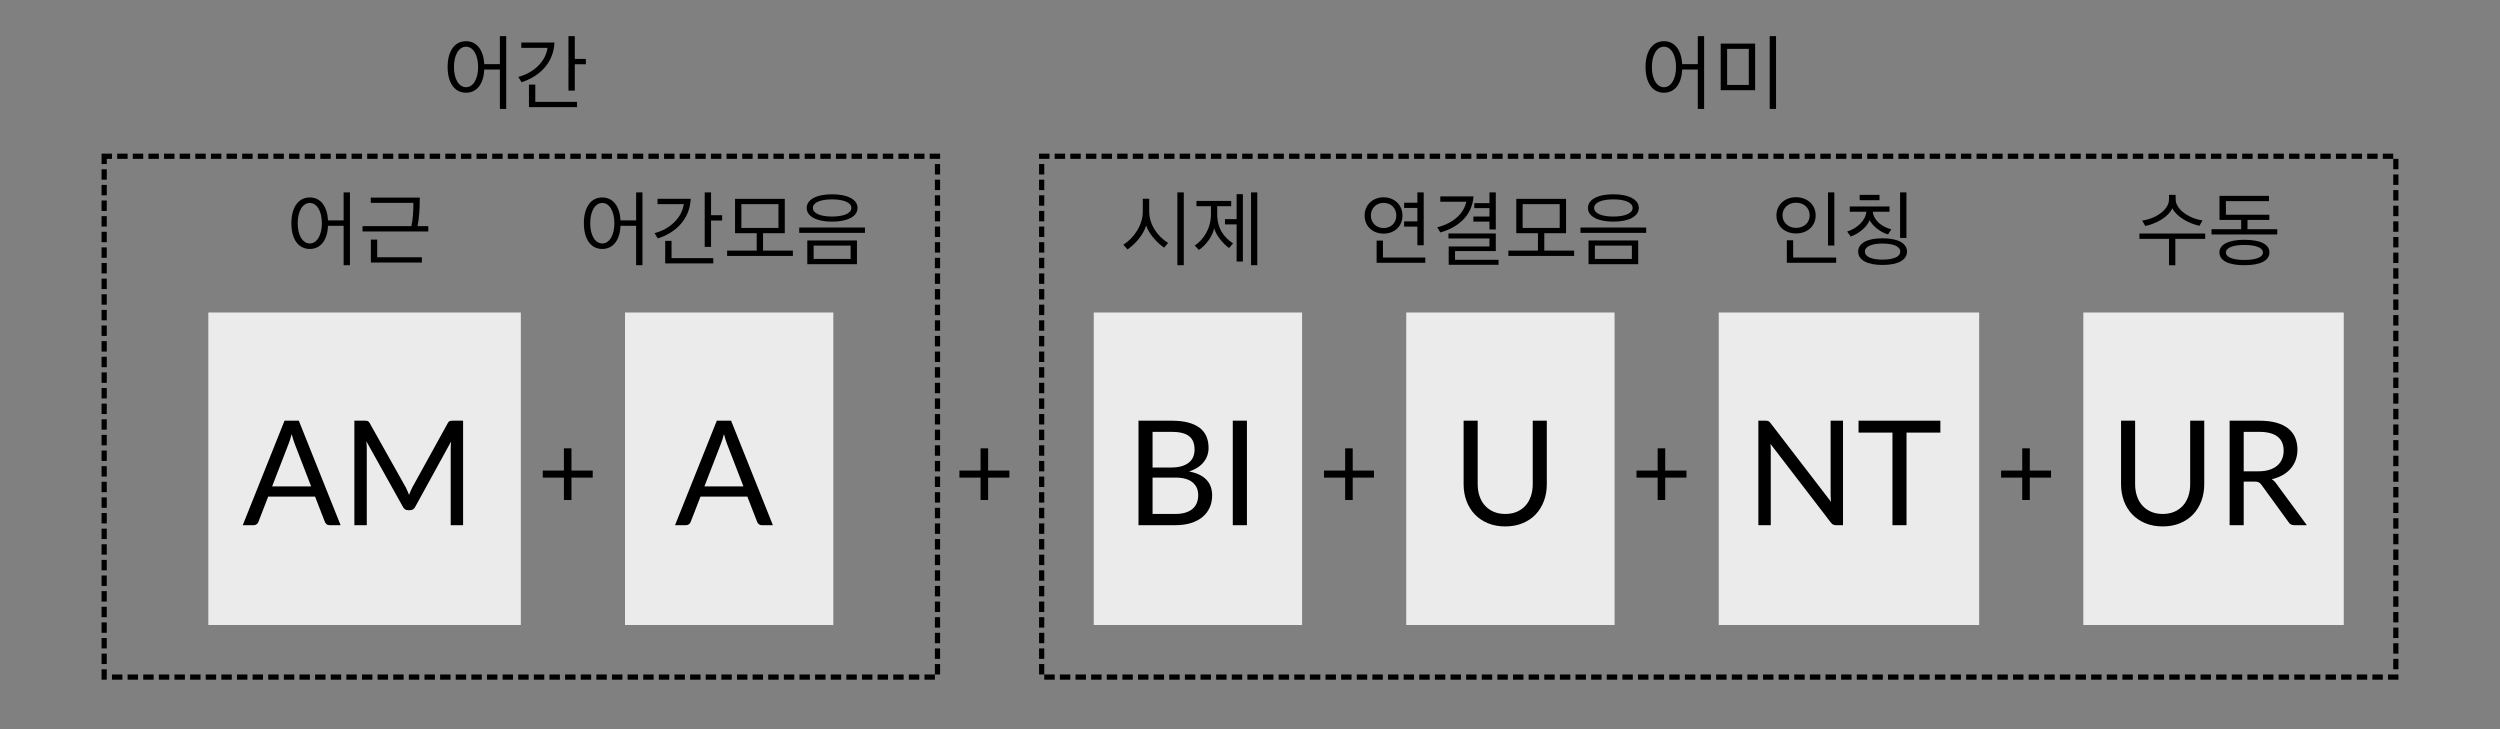 <?xml version="1.0" standalone="no"?><!-- Generator: Gravit.io --><svg xmlns="http://www.w3.org/2000/svg" xmlns:xlink="http://www.w3.org/1999/xlink" style="isolation:isolate" viewBox="0 0 480 140" width="480" height="140"><rect x="0" y="0" width="480" height="140" fill="#808080" stroke="none"/><defs><clipPath id="_clipPath_axQvrKxVKWteTwl1Pi8Dt5Fx5UOR42Oq"><rect width="480" height="140"/></clipPath></defs><g clip-path="url(#_clipPath_axQvrKxVKWteTwl1Pi8Dt5Fx5UOR42Oq)"><path d=" M 20 30 L 180 30 L 180 130 L 20 130 L 20 30 Z " fill="none" vector-effect="non-scaling-stroke" stroke-width="1" stroke-dasharray="1,2" stroke="rgb(0,0,0)" stroke-linejoin="miter" stroke-linecap="square" stroke-miterlimit="3"/><path d=" M 200 30 L 460 30 L 460 130 L 200 130 L 200 30 Z " fill="none" vector-effect="non-scaling-stroke" stroke-width="1" stroke-dasharray="1,2" stroke="rgb(0,0,0)" stroke-linejoin="miter" stroke-linecap="square" stroke-miterlimit="3"/><path d=" M 330 60 L 380 60 L 380 120 L 330 120 L 330 60 Z " fill="rgb(235,235,235)"/><path d=" M 400 60 L 450 60 L 450 120 L 400 120 L 400 60 Z " fill="rgb(235,235,235)"/><path d=" M 351.48 80.774 L 353.86 80.774 L 353.86 100.836 L 352.502 100.836 L 352.502 100.836 Q 352.18 100.836 351.963 100.724 L 351.963 100.724 L 351.963 100.724 Q 351.746 100.612 351.536 100.346 L 351.536 100.346 L 339.93 85.226 L 339.93 85.226 Q 339.958 85.576 339.972 85.912 L 339.972 85.912 L 339.972 85.912 Q 339.986 86.248 339.986 86.542 L 339.986 86.542 L 339.986 100.836 L 337.606 100.836 L 337.606 80.774 L 339.006 80.774 L 339.006 80.774 Q 339.188 80.774 339.314 80.795 L 339.314 80.795 L 339.314 80.795 Q 339.44 80.816 339.538 80.865 L 339.538 80.865 L 339.538 80.865 Q 339.636 80.914 339.734 81.005 L 339.734 81.005 L 339.734 81.005 Q 339.832 81.096 339.944 81.236 L 339.944 81.236 L 351.55 96.342 L 351.55 96.342 Q 351.522 95.978 351.501 95.635 L 351.501 95.635 L 351.501 95.635 Q 351.48 95.292 351.48 94.984 L 351.48 94.984 L 351.48 80.774 L 351.48 80.774 Z  M 372.55 80.774 L 372.55 83.056 L 366.054 83.056 L 366.054 100.836 L 363.352 100.836 L 363.352 83.056 L 356.842 83.056 L 356.842 80.774 L 372.55 80.774 L 372.55 80.774 Z " fill-rule="evenodd" fill="rgb(0,0,0)"/><path d=" M 415.236 98.68 L 415.236 98.68 L 415.236 98.68 Q 416.482 98.68 417.462 98.26 L 417.462 98.26 L 417.462 98.26 Q 418.442 97.84 419.121 97.084 L 419.121 97.084 L 419.121 97.084 Q 419.8 96.328 420.157 95.278 L 420.157 95.278 L 420.157 95.278 Q 420.514 94.228 420.514 92.968 L 420.514 92.968 L 420.514 80.774 L 423.216 80.774 L 423.216 92.968 L 423.216 92.968 Q 423.216 94.704 422.663 96.188 L 422.663 96.188 L 422.663 96.188 Q 422.11 97.672 421.081 98.757 L 421.081 98.757 L 421.081 98.757 Q 420.052 99.842 418.568 100.458 L 418.568 100.458 L 418.568 100.458 Q 417.084 101.074 415.236 101.074 L 415.236 101.074 L 415.236 101.074 Q 413.388 101.074 411.904 100.458 L 411.904 100.458 L 411.904 100.458 Q 410.42 99.842 409.384 98.757 L 409.384 98.757 L 409.384 98.757 Q 408.348 97.672 407.795 96.188 L 407.795 96.188 L 407.795 96.188 Q 407.242 94.704 407.242 92.968 L 407.242 92.968 L 407.242 80.774 L 409.944 80.774 L 409.944 92.954 L 409.944 92.954 Q 409.944 94.214 410.301 95.264 L 410.301 95.264 L 410.301 95.264 Q 410.658 96.314 411.337 97.07 L 411.337 97.07 L 411.337 97.07 Q 412.016 97.826 413.003 98.253 L 413.003 98.253 L 413.003 98.253 Q 413.99 98.68 415.236 98.68 Z  M 430.79 90.49 L 433.646 90.49 L 433.646 90.49 Q 434.822 90.49 435.725 90.203 L 435.725 90.203 L 435.725 90.203 Q 436.628 89.916 437.237 89.391 L 437.237 89.391 L 437.237 89.391 Q 437.846 88.866 438.154 88.138 L 438.154 88.138 L 438.154 88.138 Q 438.462 87.41 438.462 86.528 L 438.462 86.528 L 438.462 86.528 Q 438.462 84.736 437.286 83.826 L 437.286 83.826 L 437.286 83.826 Q 436.11 82.916 433.758 82.916 L 433.758 82.916 L 430.79 82.916 L 430.79 90.49 L 430.79 90.49 Z  M 437.062 92.87 L 442.914 100.836 L 440.506 100.836 L 440.506 100.836 Q 439.764 100.836 439.414 100.262 L 439.414 100.262 L 434.206 93.094 L 434.206 93.094 Q 433.968 92.758 433.695 92.611 L 433.695 92.611 L 433.695 92.611 Q 433.422 92.464 432.848 92.464 L 432.848 92.464 L 430.79 92.464 L 430.79 100.836 L 428.088 100.836 L 428.088 80.774 L 433.758 80.774 L 433.758 80.774 Q 435.662 80.774 437.048 81.159 L 437.048 81.159 L 437.048 81.159 Q 438.434 81.544 439.337 82.272 L 439.337 82.272 L 439.337 82.272 Q 440.24 83 440.674 84.029 L 440.674 84.029 L 440.674 84.029 Q 441.108 85.058 441.108 86.332 L 441.108 86.332 L 441.108 86.332 Q 441.108 87.396 440.772 88.32 L 440.772 88.32 L 440.772 88.32 Q 440.436 89.244 439.799 89.979 L 439.799 89.979 L 439.799 89.979 Q 439.162 90.714 438.245 91.232 L 438.245 91.232 L 438.245 91.232 Q 437.328 91.75 436.166 92.016 L 436.166 92.016 L 436.166 92.016 Q 436.684 92.31 437.062 92.87 L 437.062 92.87 L 437.062 92.87 Z " fill-rule="evenodd" fill="rgb(0,0,0)"/><path d=" M 352.192 47.144 L 352.192 36.936 L 350.976 36.936 L 350.976 47.144 L 352.192 47.144 Z  M 352.544 50.456 L 352.544 49.448 L 344.288 49.448 L 344.288 46.136 L 343.072 46.136 L 343.072 50.456 L 352.544 50.456 Z  M 344.832 37.864 C 342.72 37.864 341.072 39.288 341.072 41.368 C 341.072 43.448 342.72 44.824 344.848 44.824 C 346.976 44.824 348.608 43.432 348.608 41.352 C 348.608 39.272 346.96 37.864 344.832 37.864 Z  M 344.832 38.92 C 346.384 38.92 347.456 39.928 347.456 41.368 C 347.456 42.76 346.384 43.752 344.848 43.752 C 343.376 43.752 342.24 42.76 342.24 41.352 C 342.24 39.928 343.36 38.92 344.832 38.92 Z  M 366.144 48.312 C 366.144 46.728 364.448 45.752 361.44 45.752 C 358.448 45.752 356.768 46.728 356.768 48.312 C 356.768 49.896 358.448 50.872 361.44 50.872 C 364.448 50.872 366.144 49.896 366.144 48.312 Z  M 363.136 44.024 C 361.456 43.64 359.696 42.328 359.584 40.648 L 362.784 40.648 L 362.784 39.64 L 355.152 39.64 L 355.152 40.648 L 358.336 40.648 C 358.224 42.376 356.448 43.912 354.656 44.456 L 355.328 45.416 C 356.928 44.856 358.512 43.528 358.96 42.264 C 359.632 43.56 361.216 44.632 362.496 45.016 L 363.136 44.024 Z  M 364.848 48.312 C 364.848 49.272 363.6 49.848 361.44 49.848 C 359.328 49.848 358.064 49.272 358.064 48.312 C 358.064 47.336 359.328 46.76 361.44 46.76 C 363.6 46.76 364.848 47.336 364.848 48.312 Z  M 366.032 45.688 L 366.032 36.936 L 364.816 36.936 L 364.816 45.688 L 366.032 45.688 Z  M 360.864 38.44 L 360.864 37.416 L 357.056 37.416 L 357.056 38.44 L 360.864 38.44 Z " fill-rule="evenodd" fill="rgb(0,0,0)"/><path d=" M 417.664 50.936 L 417.664 45.864 L 423.392 45.864 L 423.392 44.84 L 410.768 44.84 L 410.768 45.864 L 416.448 45.864 L 416.448 50.936 L 417.664 50.936 Z  M 422.88 42.312 C 420.416 42.008 417.728 40.216 417.728 38.312 L 417.728 37.416 L 416.448 37.416 L 416.448 38.312 C 416.448 40.216 413.984 41.992 411.296 42.344 L 411.888 43.384 C 414.016 42.968 416.4 41.608 417.072 39.976 C 417.92 41.608 420.208 42.92 422.304 43.352 L 422.88 42.312 Z  M 435.728 48.472 C 435.728 46.888 433.984 46.04 430.912 46.04 C 427.856 46.04 426.128 46.952 426.128 48.472 C 426.128 50.024 427.856 50.92 430.912 50.92 C 433.984 50.92 435.728 50.04 435.728 48.472 Z  M 435.712 42.232 L 435.712 41.224 L 427.376 41.224 L 427.376 38.616 L 435.648 38.616 L 435.648 37.608 L 426.144 37.608 L 426.144 42.232 L 430.304 42.232 L 430.304 44.008 L 424.608 44.008 L 424.608 45.016 L 437.232 45.016 L 437.232 44.008 L 431.52 44.008 L 431.52 42.232 L 435.712 42.232 Z  M 430.912 47.032 C 433.136 47.032 434.48 47.576 434.48 48.472 C 434.48 49.4 433.136 49.912 430.912 49.912 C 428.72 49.912 427.376 49.4 427.376 48.472 C 427.376 47.576 428.72 47.032 430.912 47.032 Z " fill-rule="evenodd" fill="rgb(0,0,0)"/><path d=" M 323.8 90.35 L 323.8 91.7 L 319.72 91.7 L 319.72 96 L 318.27 96 L 318.27 91.7 L 314.21 91.7 L 314.21 90.35 L 318.27 90.35 L 318.27 86.08 L 319.72 86.08 L 319.72 90.35 L 323.8 90.35 L 323.8 90.35 Z " fill="rgb(0,0,0)"/><path d=" M 393.8 90.35 L 393.8 91.7 L 389.72 91.7 L 389.72 96 L 388.27 96 L 388.27 91.7 L 384.21 91.7 L 384.21 90.35 L 388.27 90.35 L 388.27 86.08 L 389.72 86.08 L 389.72 90.35 L 393.8 90.35 L 393.8 90.35 Z " fill="rgb(0,0,0)"/><path d=" M 270 60 L 310 60 L 310 120 L 270 120 L 270 60 Z " fill="rgb(235,235,235)"/><path d=" M 289.007 98.68 L 289.007 98.68 L 289.007 98.68 Q 290.253 98.68 291.233 98.26 L 291.233 98.26 L 291.233 98.26 Q 292.213 97.84 292.892 97.084 L 292.892 97.084 L 292.892 97.084 Q 293.571 96.328 293.928 95.278 L 293.928 95.278 L 293.928 95.278 Q 294.285 94.228 294.285 92.968 L 294.285 92.968 L 294.285 80.774 L 296.987 80.774 L 296.987 92.968 L 296.987 92.968 Q 296.987 94.704 296.434 96.188 L 296.434 96.188 L 296.434 96.188 Q 295.881 97.672 294.852 98.757 L 294.852 98.757 L 294.852 98.757 Q 293.823 99.842 292.339 100.458 L 292.339 100.458 L 292.339 100.458 Q 290.855 101.074 289.007 101.074 L 289.007 101.074 L 289.007 101.074 Q 287.159 101.074 285.675 100.458 L 285.675 100.458 L 285.675 100.458 Q 284.191 99.842 283.155 98.757 L 283.155 98.757 L 283.155 98.757 Q 282.119 97.672 281.566 96.188 L 281.566 96.188 L 281.566 96.188 Q 281.013 94.704 281.013 92.968 L 281.013 92.968 L 281.013 80.774 L 283.715 80.774 L 283.715 92.954 L 283.715 92.954 Q 283.715 94.214 284.072 95.264 L 284.072 95.264 L 284.072 95.264 Q 284.429 96.314 285.108 97.07 L 285.108 97.07 L 285.108 97.07 Q 285.787 97.826 286.774 98.253 L 286.774 98.253 L 286.774 98.253 Q 287.761 98.68 289.007 98.68 Z " fill="rgb(0,0,0)"/><path d=" M 272.136 39.928 L 272.136 42.504 L 269.592 42.504 L 269.592 43.512 L 272.136 43.512 L 272.136 47.096 L 273.352 47.096 L 273.352 36.936 L 272.136 36.936 L 272.136 38.92 L 269.592 38.92 L 269.592 39.928 L 272.136 39.928 Z  M 273.656 50.456 L 273.656 49.448 L 265.528 49.448 L 265.528 46.2 L 264.312 46.2 L 264.312 50.456 L 273.656 50.456 Z  M 265.64 37.88 C 263.592 37.88 262.008 39.32 262.008 41.384 C 262.008 43.48 263.592 44.856 265.656 44.856 C 267.704 44.856 269.272 43.464 269.272 41.384 C 269.272 39.304 267.688 37.88 265.64 37.88 Z  M 265.64 38.952 C 267.096 38.952 268.088 39.96 268.088 41.384 C 268.088 42.792 267.096 43.784 265.656 43.784 C 264.264 43.784 263.208 42.792 263.208 41.384 C 263.208 39.96 264.248 38.952 265.64 38.952 Z  M 287.72 50.84 L 287.72 49.88 L 279.368 49.88 L 279.368 48.2 L 287.192 48.2 L 287.192 44.824 L 278.104 44.824 L 278.104 45.784 L 285.976 45.784 L 285.976 47.32 L 278.152 47.32 L 278.152 50.84 L 287.72 50.84 Z  M 282.92 37.704 L 276.536 37.704 L 276.536 38.728 L 281.528 38.728 C 281.064 41.016 279.016 42.872 275.944 43.64 L 276.552 44.632 C 280.04 43.624 282.632 41.384 282.92 37.704 Z  M 283.064 39.96 L 285.976 39.96 L 285.976 41.576 L 282.888 41.576 L 282.888 42.552 L 285.976 42.552 L 285.976 44.056 L 287.192 44.056 L 287.192 36.936 L 285.976 36.936 L 285.976 39 L 283.064 39 L 283.064 39.96 Z  M 302.232 49.144 L 302.232 48.12 L 296.504 48.12 L 296.504 44.776 L 300.68 44.776 L 300.68 38.184 L 291.128 38.184 L 291.128 44.776 L 295.288 44.776 L 295.288 48.12 L 289.608 48.12 L 289.608 49.144 L 302.232 49.144 Z  M 299.464 43.768 L 292.344 43.768 L 292.344 39.192 L 299.464 39.192 L 299.464 43.768 Z  M 316.072 44.712 L 316.072 43.688 L 303.448 43.688 L 303.448 44.712 L 316.072 44.712 Z  M 314.536 50.728 L 314.536 46.168 L 305 46.168 L 305 50.728 L 314.536 50.728 Z  M 313.32 49.72 L 306.216 49.72 L 306.216 47.16 L 313.32 47.16 L 313.32 49.72 Z  M 314.648 39.928 C 314.648 38.344 312.824 37.304 309.752 37.304 C 306.696 37.304 304.888 38.344 304.888 39.928 C 304.888 41.512 306.696 42.552 309.752 42.552 C 312.824 42.552 314.648 41.512 314.648 39.928 Z  M 313.464 39.928 C 313.464 40.952 311.992 41.576 309.752 41.576 C 307.512 41.576 306.072 40.952 306.072 39.928 C 306.072 38.888 307.512 38.28 309.752 38.28 C 311.992 38.28 313.464 38.888 313.464 39.928 Z " fill-rule="evenodd" fill="rgb(0,0,0)"/><path d=" M 263.8 90.35 L 263.8 91.7 L 259.72 91.7 L 259.72 96 L 258.27 96 L 258.27 91.7 L 254.21 91.7 L 254.21 90.35 L 258.27 90.35 L 258.27 86.08 L 259.72 86.08 L 259.72 90.35 L 263.8 90.35 L 263.8 90.35 Z " fill="rgb(0,0,0)"/><path d=" M 210 60 L 250 60 L 250 120 L 210 120 L 210 60 Z " fill="rgb(235,235,235)"/><path d=" M 221.293 98.68 L 225.633 98.68 L 225.633 98.68 Q 226.795 98.68 227.635 98.414 L 227.635 98.414 L 227.635 98.414 Q 228.475 98.148 229.014 97.665 L 229.014 97.665 L 229.014 97.665 Q 229.553 97.182 229.805 96.517 L 229.805 96.517 L 229.805 96.517 Q 230.057 95.852 230.057 95.054 L 230.057 95.054 L 230.057 95.054 Q 230.057 93.5 228.951 92.597 L 228.951 92.597 L 228.951 92.597 Q 227.845 91.694 225.633 91.694 L 225.633 91.694 L 221.293 91.694 L 221.293 98.68 L 221.293 98.68 Z  M 224.989 82.916 L 221.293 82.916 L 221.293 89.762 L 224.877 89.762 L 224.877 89.762 Q 226.025 89.762 226.872 89.51 L 226.872 89.51 L 226.872 89.51 Q 227.719 89.258 228.272 88.81 L 228.272 88.81 L 228.272 88.81 Q 228.825 88.362 229.091 87.725 L 229.091 87.725 L 229.091 87.725 Q 229.357 87.088 229.357 86.332 L 229.357 86.332 L 229.357 86.332 Q 229.357 84.554 228.293 83.735 L 228.293 83.735 L 228.293 83.735 Q 227.229 82.916 224.989 82.916 L 224.989 82.916 L 224.989 82.916 Z  M 218.591 80.774 L 224.989 80.774 L 224.989 80.774 Q 226.837 80.774 228.174 81.138 L 228.174 81.138 L 228.174 81.138 Q 229.511 81.502 230.372 82.174 L 230.372 82.174 L 230.372 82.174 Q 231.233 82.846 231.639 83.819 L 231.639 83.819 L 231.639 83.819 Q 232.045 84.792 232.045 86.01 L 232.045 86.01 L 232.045 86.01 Q 232.045 86.752 231.814 87.431 L 231.814 87.431 L 231.814 87.431 Q 231.583 88.11 231.121 88.698 L 231.121 88.698 L 231.121 88.698 Q 230.659 89.286 229.952 89.755 L 229.952 89.755 L 229.952 89.755 Q 229.245 90.224 228.293 90.518 L 228.293 90.518 L 228.293 90.518 Q 230.505 90.938 231.618 92.093 L 231.618 92.093 L 231.618 92.093 Q 232.731 93.248 232.731 95.124 L 232.731 95.124 L 232.731 95.124 Q 232.731 96.398 232.262 97.448 L 232.262 97.448 L 232.262 97.448 Q 231.793 98.498 230.89 99.254 L 230.89 99.254 L 230.89 99.254 Q 229.987 100.01 228.671 100.423 L 228.671 100.423 L 228.671 100.423 Q 227.355 100.836 225.675 100.836 L 225.675 100.836 L 218.591 100.836 L 218.591 80.774 L 218.591 80.774 Z  M 239.409 80.774 L 239.409 100.836 L 236.693 100.836 L 236.693 80.774 L 239.409 80.774 L 239.409 80.774 Z " fill-rule="evenodd" fill="rgb(0,0,0)"/><path d=" M 227.288 50.92 L 227.288 36.936 L 226.056 36.936 L 226.056 50.92 L 227.288 50.92 Z  M 224.28 46.632 C 222.344 45.48 220.648 43.192 220.648 40.632 L 220.648 38.152 L 219.416 38.152 L 219.416 40.68 C 219.416 43.16 217.736 45.704 215.688 46.984 L 216.488 47.896 C 218.104 46.744 219.544 45.032 220.056 43.288 C 220.6 44.968 222.248 46.696 223.512 47.56 L 224.28 46.632 Z  M 236.744 46.728 C 235.016 45.608 233.704 43.88 233.704 41.128 L 233.704 39.592 L 236.392 39.592 L 236.392 38.584 L 229.72 38.584 L 229.72 39.592 L 232.504 39.592 L 232.504 41.16 C 232.504 43.88 231.032 46.088 229.384 47.144 L 230.2 47.992 C 231.56 47.032 232.824 45.368 233.112 43.816 C 233.512 45.288 234.984 46.92 235.976 47.624 L 236.744 46.728 Z  M 238.632 50.216 L 238.632 37.272 L 237.432 37.272 L 237.432 42.072 L 235.192 42.072 L 235.192 43.08 L 237.432 43.08 L 237.432 50.216 L 238.632 50.216 Z  M 241.4 50.92 L 241.4 36.936 L 240.2 36.936 L 240.2 50.92 L 241.4 50.92 Z " fill-rule="evenodd" fill="rgb(0,0,0)"/><path d=" M 193.8 90.35 L 193.8 91.7 L 189.72 91.7 L 189.72 96 L 188.27 96 L 188.27 91.7 L 184.21 91.7 L 184.21 90.35 L 188.27 90.35 L 188.27 86.08 L 189.72 86.08 L 189.72 90.35 L 193.8 90.35 L 193.8 90.35 Z " fill="rgb(0,0,0)"/><path d=" M 120 60 L 160 60 L 160 120 L 120 120 L 120 60 Z " fill="rgb(235,235,235)"/><path d=" M 135.248 93.388 L 142.738 93.388 L 139.588 85.226 L 139.588 85.226 Q 139.448 84.862 139.294 84.379 L 139.294 84.379 L 139.294 84.379 Q 139.14 83.896 139 83.35 L 139 83.35 L 139 83.35 Q 138.706 84.484 138.398 85.24 L 138.398 85.24 L 135.248 93.388 L 135.248 93.388 Z  M 140.372 80.774 L 148.394 100.836 L 146.294 100.836 L 146.294 100.836 Q 145.93 100.836 145.706 100.654 L 145.706 100.654 L 145.706 100.654 Q 145.482 100.472 145.37 100.192 L 145.37 100.192 L 143.494 95.348 L 134.492 95.348 L 132.616 100.192 L 132.616 100.192 Q 132.532 100.444 132.294 100.64 L 132.294 100.64 L 132.294 100.64 Q 132.056 100.836 131.706 100.836 L 131.706 100.836 L 129.606 100.836 L 137.628 80.774 L 140.372 80.774 L 140.372 80.774 Z " fill-rule="evenodd" fill="rgb(0,0,0)"/><path d=" M 112.104 42.856 C 112.104 45.832 113.384 47.8 115.64 47.8 C 117.768 47.8 119.016 46.04 119.144 43.352 L 122.136 43.352 L 122.136 50.92 L 123.352 50.92 L 123.352 36.936 L 122.136 36.936 L 122.136 42.312 L 119.144 42.312 C 118.984 39.656 117.752 37.912 115.64 37.912 C 113.384 37.912 112.104 39.896 112.104 42.856 Z  M 117.96 42.872 C 117.96 45.144 117.016 46.744 115.64 46.744 C 114.248 46.744 113.32 45.144 113.32 42.872 C 113.32 40.568 114.248 38.968 115.64 38.968 C 117.016 38.968 117.96 40.568 117.96 42.872 Z  M 138.648 42.344 L 138.648 41.32 L 136.52 41.32 L 136.52 36.936 L 135.304 36.936 L 135.304 47.4 L 136.52 47.4 L 136.52 42.344 L 138.648 42.344 Z  M 136.952 50.568 L 136.952 49.56 L 128.936 49.56 L 128.936 46.248 L 127.72 46.248 L 127.72 50.568 L 136.952 50.568 Z  M 126.248 38.168 L 126.248 39.192 L 131.288 39.192 C 130.936 41.768 128.68 43.992 125.672 44.76 L 126.296 45.784 C 129.864 44.648 132.456 41.976 132.616 38.168 L 126.248 38.168 Z  M 152.232 49.144 L 152.232 48.12 L 146.504 48.12 L 146.504 44.776 L 150.68 44.776 L 150.68 38.184 L 141.128 38.184 L 141.128 44.776 L 145.288 44.776 L 145.288 48.12 L 139.608 48.12 L 139.608 49.144 L 152.232 49.144 Z  M 149.464 43.768 L 142.344 43.768 L 142.344 39.192 L 149.464 39.192 L 149.464 43.768 Z  M 166.072 44.712 L 166.072 43.688 L 153.448 43.688 L 153.448 44.712 L 166.072 44.712 Z  M 164.536 50.728 L 164.536 46.168 L 155 46.168 L 155 50.728 L 164.536 50.728 Z  M 163.32 49.72 L 156.216 49.72 L 156.216 47.16 L 163.32 47.16 L 163.32 49.72 Z  M 164.648 39.928 C 164.648 38.344 162.824 37.304 159.752 37.304 C 156.696 37.304 154.888 38.344 154.888 39.928 C 154.888 41.512 156.696 42.552 159.752 42.552 C 162.824 42.552 164.648 41.512 164.648 39.928 Z  M 163.464 39.928 C 163.464 40.952 161.992 41.576 159.752 41.576 C 157.512 41.576 156.072 40.952 156.072 39.928 C 156.072 38.888 157.512 38.28 159.752 38.28 C 161.992 38.28 163.464 38.888 163.464 39.928 Z " fill-rule="evenodd" fill="rgb(0,0,0)"/><path d=" M 113.8 90.35 L 113.8 91.7 L 109.72 91.7 L 109.72 96 L 108.27 96 L 108.27 91.7 L 104.21 91.7 L 104.21 90.35 L 108.27 90.35 L 108.27 86.08 L 109.72 86.08 L 109.72 90.35 L 113.8 90.35 L 113.8 90.35 Z " fill="rgb(0,0,0)"/><path d=" M 55.944 42.856 C 55.944 45.832 57.224 47.8 59.48 47.8 C 61.608 47.8 62.856 46.04 62.984 43.352 L 65.976 43.352 L 65.976 50.92 L 67.192 50.92 L 67.192 36.936 L 65.976 36.936 L 65.976 42.312 L 62.984 42.312 C 62.824 39.656 61.592 37.912 59.48 37.912 C 57.224 37.912 55.944 39.896 55.944 42.856 Z  M 61.8 42.872 C 61.8 45.144 60.856 46.744 59.48 46.744 C 58.088 46.744 57.16 45.144 57.16 42.872 C 57.16 40.568 58.088 38.968 59.48 38.968 C 60.856 38.968 61.8 40.568 61.8 42.872 Z  M 82.232 44.44 L 82.232 43.416 L 80.168 43.416 C 80.472 41.96 80.6 40.072 80.6 37.944 L 71.192 37.944 L 71.192 38.952 L 79.368 38.952 C 79.368 40.616 79.272 42.216 78.984 43.416 L 69.608 43.416 L 69.608 44.44 L 82.232 44.44 Z  M 81 50.408 L 81 49.4 L 72.424 49.4 L 72.424 46.008 L 71.208 46.008 L 71.208 50.408 L 81 50.408 Z " fill-rule="evenodd" fill="rgb(0,0,0)"/><path d=" M 85.944 12.856 C 85.944 15.832 87.224 17.8 89.48 17.8 C 91.608 17.8 92.856 16.04 92.984 13.352 L 95.976 13.352 L 95.976 20.92 L 97.192 20.92 L 97.192 6.936 L 95.976 6.936 L 95.976 12.312 L 92.984 12.312 C 92.824 9.656 91.592 7.912 89.48 7.912 C 87.224 7.912 85.944 9.896 85.944 12.856 Z  M 91.8 12.872 C 91.8 15.144 90.856 16.744 89.48 16.744 C 88.088 16.744 87.16 15.144 87.16 12.872 C 87.16 10.568 88.088 8.968 89.48 8.968 C 90.856 8.968 91.8 10.568 91.8 12.872 Z  M 112.488 12.344 L 112.488 11.32 L 110.36 11.32 L 110.36 6.936 L 109.144 6.936 L 109.144 17.4 L 110.36 17.4 L 110.36 12.344 L 112.488 12.344 Z  M 110.792 20.568 L 110.792 19.56 L 102.776 19.56 L 102.776 16.248 L 101.56 16.248 L 101.56 20.568 L 110.792 20.568 Z  M 100.088 8.168 L 100.088 9.192 L 105.128 9.192 C 104.776 11.768 102.52 13.992 99.512 14.76 L 100.136 15.784 C 103.704 14.648 106.296 11.976 106.456 8.168 L 100.088 8.168 Z " fill-rule="evenodd" fill="rgb(0,0,0)"/><path d=" M 315.944 12.856 C 315.944 15.832 317.224 17.8 319.48 17.8 C 321.608 17.8 322.856 16.04 322.984 13.352 L 325.976 13.352 L 325.976 20.92 L 327.192 20.92 L 327.192 6.936 L 325.976 6.936 L 325.976 12.312 L 322.984 12.312 C 322.824 9.656 321.592 7.912 319.48 7.912 C 317.224 7.912 315.944 9.896 315.944 12.856 Z  M 321.8 12.872 C 321.8 15.144 320.856 16.744 319.48 16.744 C 318.088 16.744 317.16 15.144 317.16 12.872 C 317.16 10.568 318.088 8.968 319.48 8.968 C 320.856 8.968 321.8 10.568 321.8 12.872 Z  M 341 20.92 L 341 6.936 L 339.784 6.936 L 339.784 20.92 L 341 20.92 Z  M 336.984 17.32 L 336.984 8.376 L 330.376 8.376 L 330.376 17.32 L 336.984 17.32 Z  M 335.768 16.312 L 331.608 16.312 L 331.608 9.384 L 335.768 9.384 L 335.768 16.312 Z " fill-rule="evenodd" fill="rgb(0,0,0)"/><path d=" M 40 60 L 100 60 L 100 120 L 40 120 L 40 60 Z " fill="rgb(235,235,235)"/><path d=" M 52.249 93.388 L 59.739 93.388 L 56.589 85.226 L 56.589 85.226 Q 56.449 84.862 56.295 84.379 L 56.295 84.379 L 56.295 84.379 Q 56.141 83.896 56.001 83.35 L 56.001 83.35 L 56.001 83.35 Q 55.707 84.484 55.399 85.24 L 55.399 85.24 L 52.249 93.388 L 52.249 93.388 Z  M 57.373 80.774 L 65.395 100.836 L 63.295 100.836 L 63.295 100.836 Q 62.931 100.836 62.707 100.654 L 62.707 100.654 L 62.707 100.654 Q 62.483 100.472 62.371 100.192 L 62.371 100.192 L 60.495 95.348 L 51.493 95.348 L 49.617 100.192 L 49.617 100.192 Q 49.533 100.444 49.295 100.64 L 49.295 100.64 L 49.295 100.64 Q 49.057 100.836 48.707 100.836 L 48.707 100.836 L 46.607 100.836 L 54.629 80.774 L 57.373 80.774 L 57.373 80.774 Z  M 86.913 80.774 L 88.915 80.774 L 88.915 100.836 L 86.535 100.836 L 86.535 86.094 L 86.535 86.094 Q 86.535 85.8 86.556 85.464 L 86.556 85.464 L 86.556 85.464 Q 86.577 85.128 86.605 84.778 L 86.605 84.778 L 79.717 97.322 L 79.717 97.322 Q 79.395 97.952 78.737 97.952 L 78.737 97.952 L 78.345 97.952 L 78.345 97.952 Q 77.687 97.952 77.365 97.322 L 77.365 97.322 L 70.337 84.722 L 70.337 84.722 Q 70.421 85.464 70.421 86.094 L 70.421 86.094 L 70.421 100.836 L 68.041 100.836 L 68.041 80.774 L 70.043 80.774 L 70.043 80.774 Q 70.407 80.774 70.603 80.844 L 70.603 80.844 L 70.603 80.844 Q 70.799 80.914 70.981 81.236 L 70.981 81.236 L 77.911 93.584 L 77.911 93.584 Q 78.079 93.92 78.24 94.284 L 78.24 94.284 L 78.24 94.284 Q 78.401 94.648 78.541 95.026 L 78.541 95.026 L 78.541 95.026 Q 78.681 94.648 78.835 94.277 L 78.835 94.277 L 78.835 94.277 Q 78.989 93.906 79.171 93.57 L 79.171 93.57 L 85.975 81.236 L 85.975 81.236 Q 86.143 80.914 86.346 80.844 L 86.346 80.844 L 86.346 80.844 Q 86.549 80.774 86.913 80.774 L 86.913 80.774 L 86.913 80.774 Z " fill-rule="evenodd" fill="rgb(0,0,0)"/></g></svg>